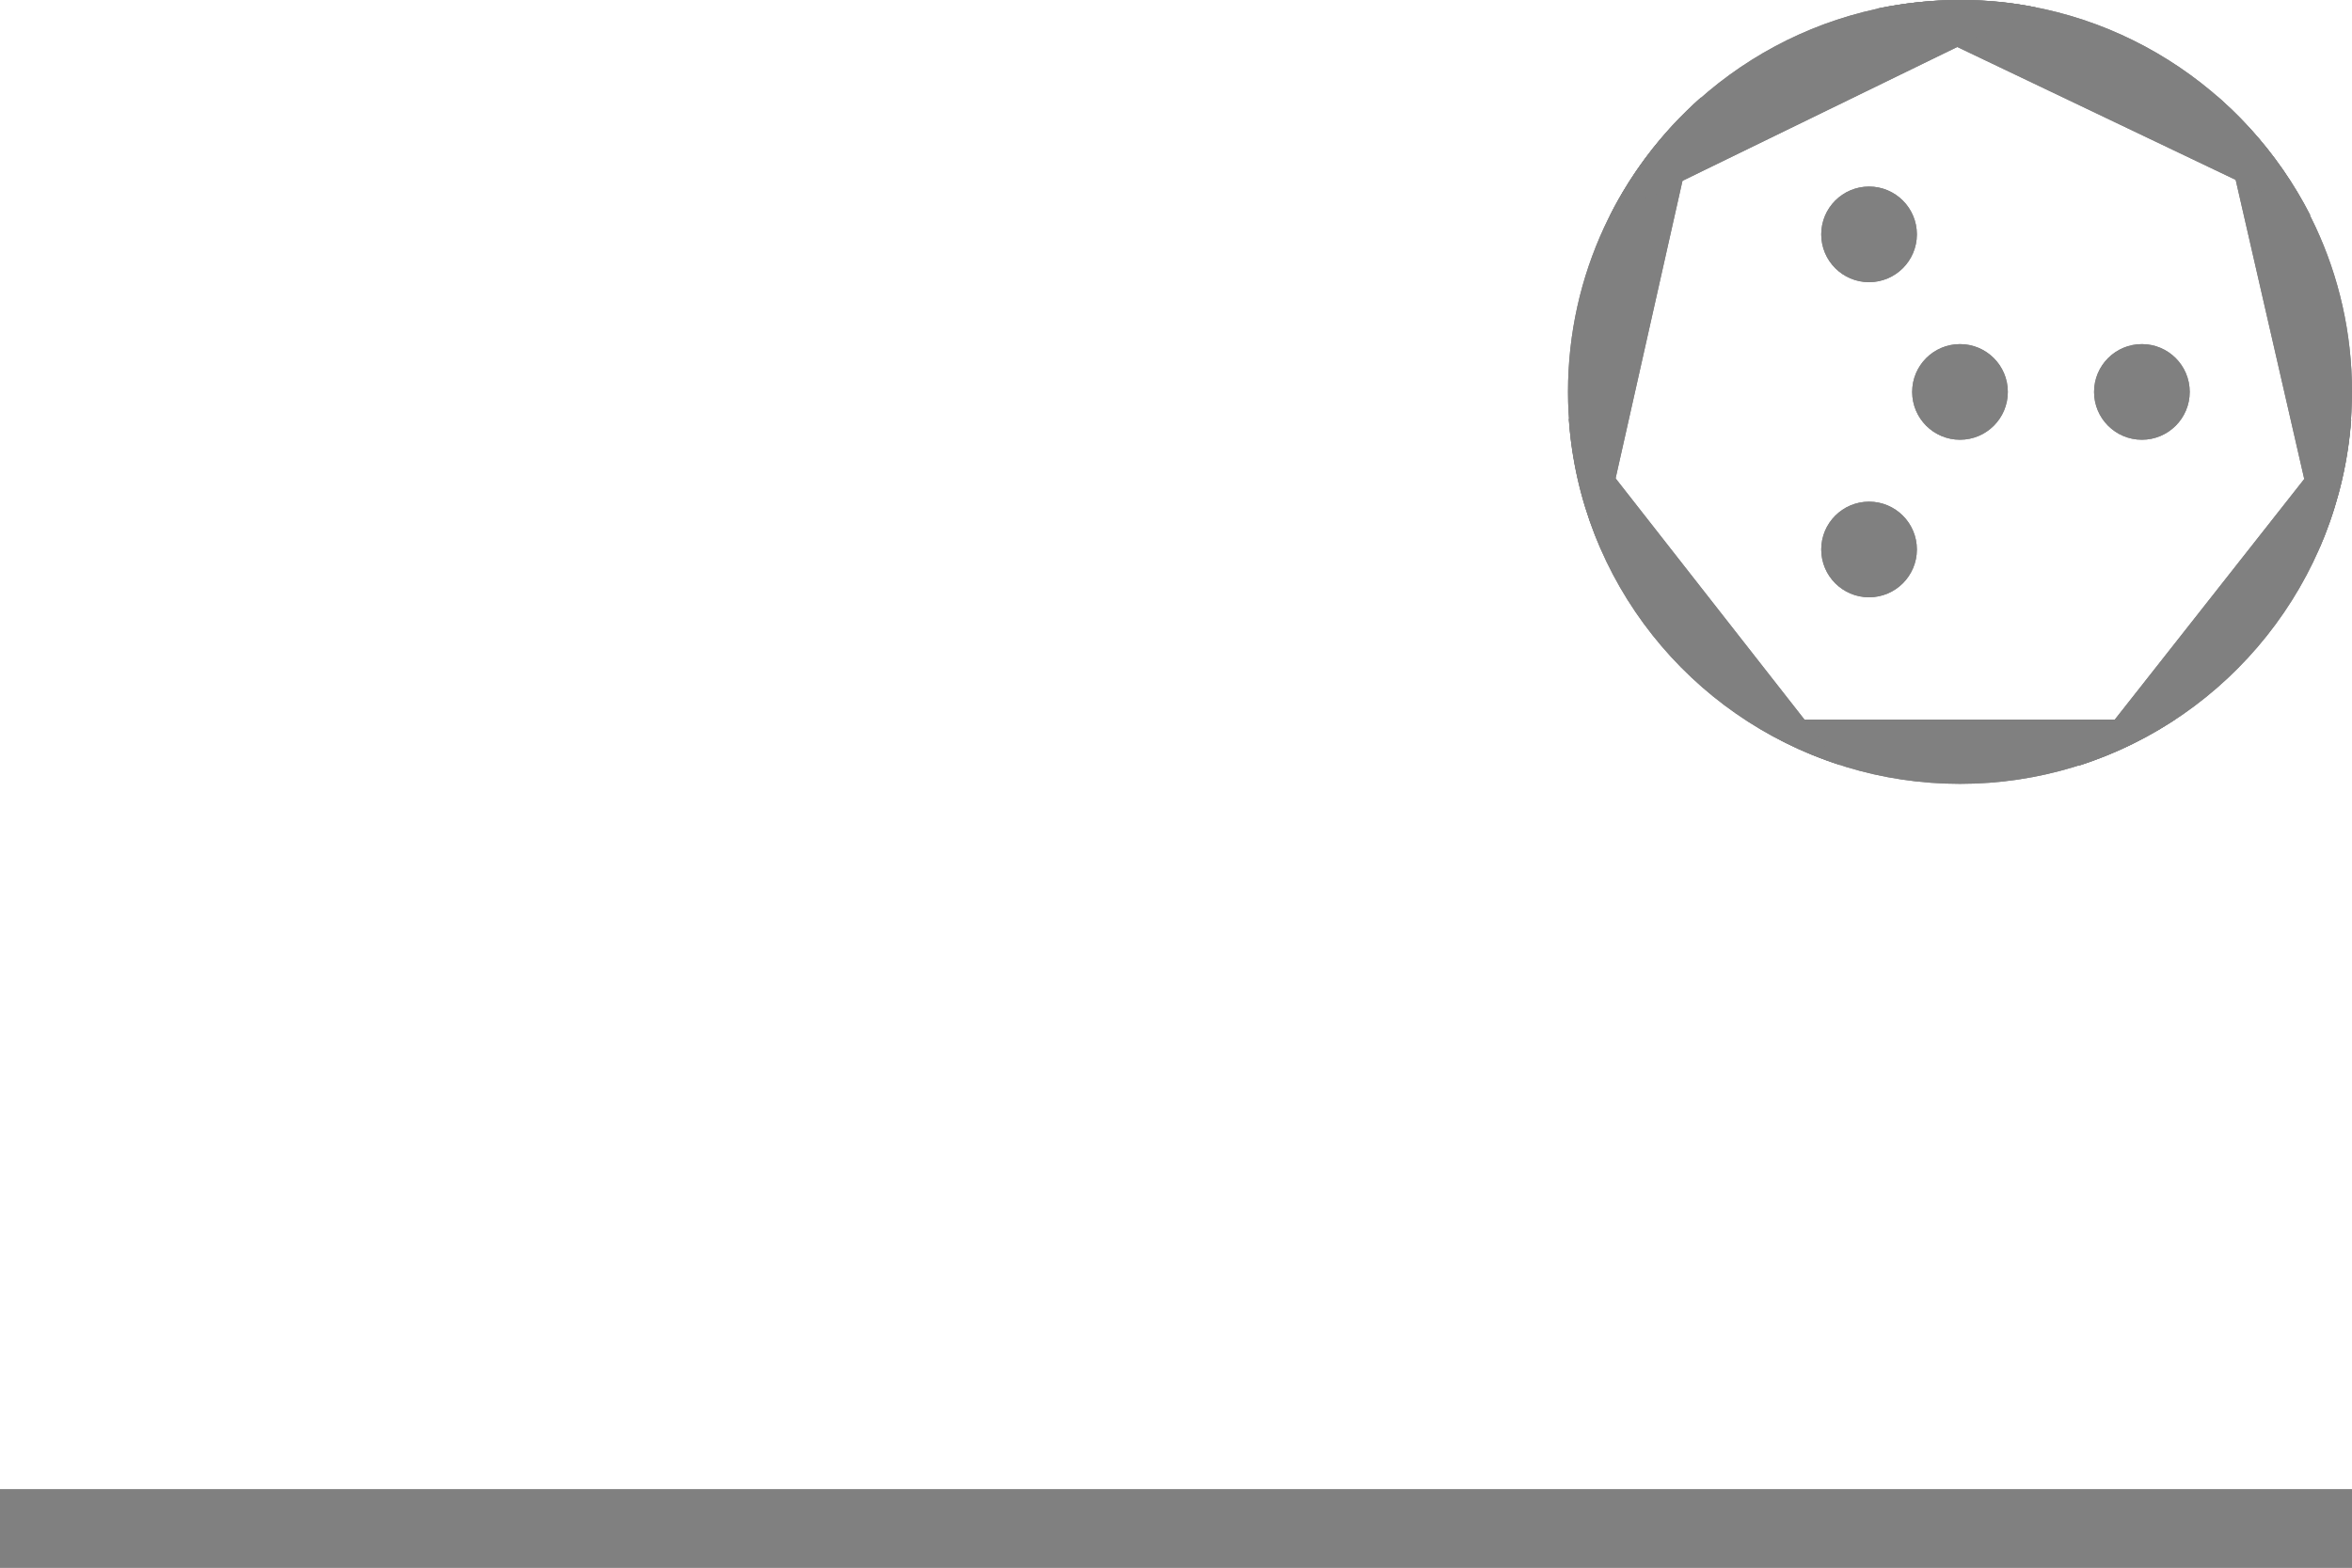 <?xml version="1.0" encoding="utf-8"?>
<!-- Generator: Adobe Illustrator 25.3.1, SVG Export Plug-In . SVG Version: 6.00 Build 0)  -->
<svg version="1.1" id="segments" xmlns="http://www.w3.org/2000/svg" xmlns:xlink="http://www.w3.org/1999/xlink" x="0px" y="0px"
	 width="300px" height="200px" viewBox="0 0 300 200" enable-background="new 0 0 300 200" xml:space="preserve">
<g id="degree000_4_">
	<path fill="#808080" d="M282.7,12.2l13.2,57.6C298.5,63.7,300,57,300,50C300,34.9,293.3,21.4,282.7,12.2z"/>
	<path fill="#808080" d="M299.9,53.5l-34.8,44.2C284.3,91.6,298.4,74.3,299.9,53.5z"/>
	<path fill="#808080" d="M277.4,91.8h-54.7c7.8,5.2,17.2,8.2,27.3,8.2S269.5,97,277.4,91.8z"/>
	<path fill="#808080" d="M234.7,97.6l-34.6-44.2C201.5,74.2,215.6,91.5,234.7,97.6z"/>
	<path fill="#808080" d="M200,50c0,7,1.5,13.8,4.1,19.8L217,12.4C206.6,21.6,200,35,200,50z"/>
	<path fill="#808080" d="M250,0c-3.6,0-7.2,0.4-10.6,1.1l55.3,26.4C286.4,11.2,269.5,0,250,0z"/>
	<circle fill="#808080" cx="250" cy="50" r="6.1"/>
	<circle fill="#808080" cx="273.2" cy="50" r="6.1"/>
	<circle fill="#808080" cx="238.4" cy="29.9" r="6.1"/>
	<circle fill="#808080" cx="238.4" cy="70.1" r="6.1"/>
	<path fill="#808080" d="M250,0c-19.5,0-36.5,11.2-44.7,27.6L259.9,1C256.7,0.3,253.4,0,250,0z"/>
	<rect y="190" fill="#808080" width="300" height="10"/>
</g>
<g id="degree000_3_">
	<path fill="#808080" d="M282.7,12.2l13.2,57.6C298.5,63.7,300,57,300,50C300,34.9,293.3,21.4,282.7,12.2z"/>
	<path fill="#808080" d="M299.9,53.5l-34.8,44.2C284.3,91.6,298.4,74.3,299.9,53.5z"/>
	<path fill="#808080" d="M277.4,91.8h-54.7c7.8,5.2,17.2,8.2,27.3,8.2S269.5,97,277.4,91.8z"/>
	<path fill="#808080" d="M234.7,97.6l-34.6-44.2C201.5,74.2,215.6,91.5,234.7,97.6z"/>
	<path fill="#808080" d="M200,50c0,7,1.5,13.8,4.1,19.8L217,12.4C206.6,21.6,200,35,200,50z"/>
	<path fill="#808080" d="M250,0c-3.6,0-7.2,0.4-10.6,1.1l55.3,26.4C286.4,11.2,269.5,0,250,0z"/>
	<circle fill="#808080" cx="250" cy="50" r="6.1"/>
	<circle fill="#808080" cx="273.2" cy="50" r="6.1"/>
	<circle fill="#808080" cx="238.4" cy="29.9" r="6.1"/>
	<circle fill="#808080" cx="238.4" cy="70.1" r="6.1"/>
	<path fill="#808080" d="M250,0c-19.5,0-36.5,11.2-44.7,27.6L259.9,1C256.7,0.3,253.4,0,250,0z"/>
	<rect y="190" fill="#808080" width="300" height="10"/>
</g>
</svg>
